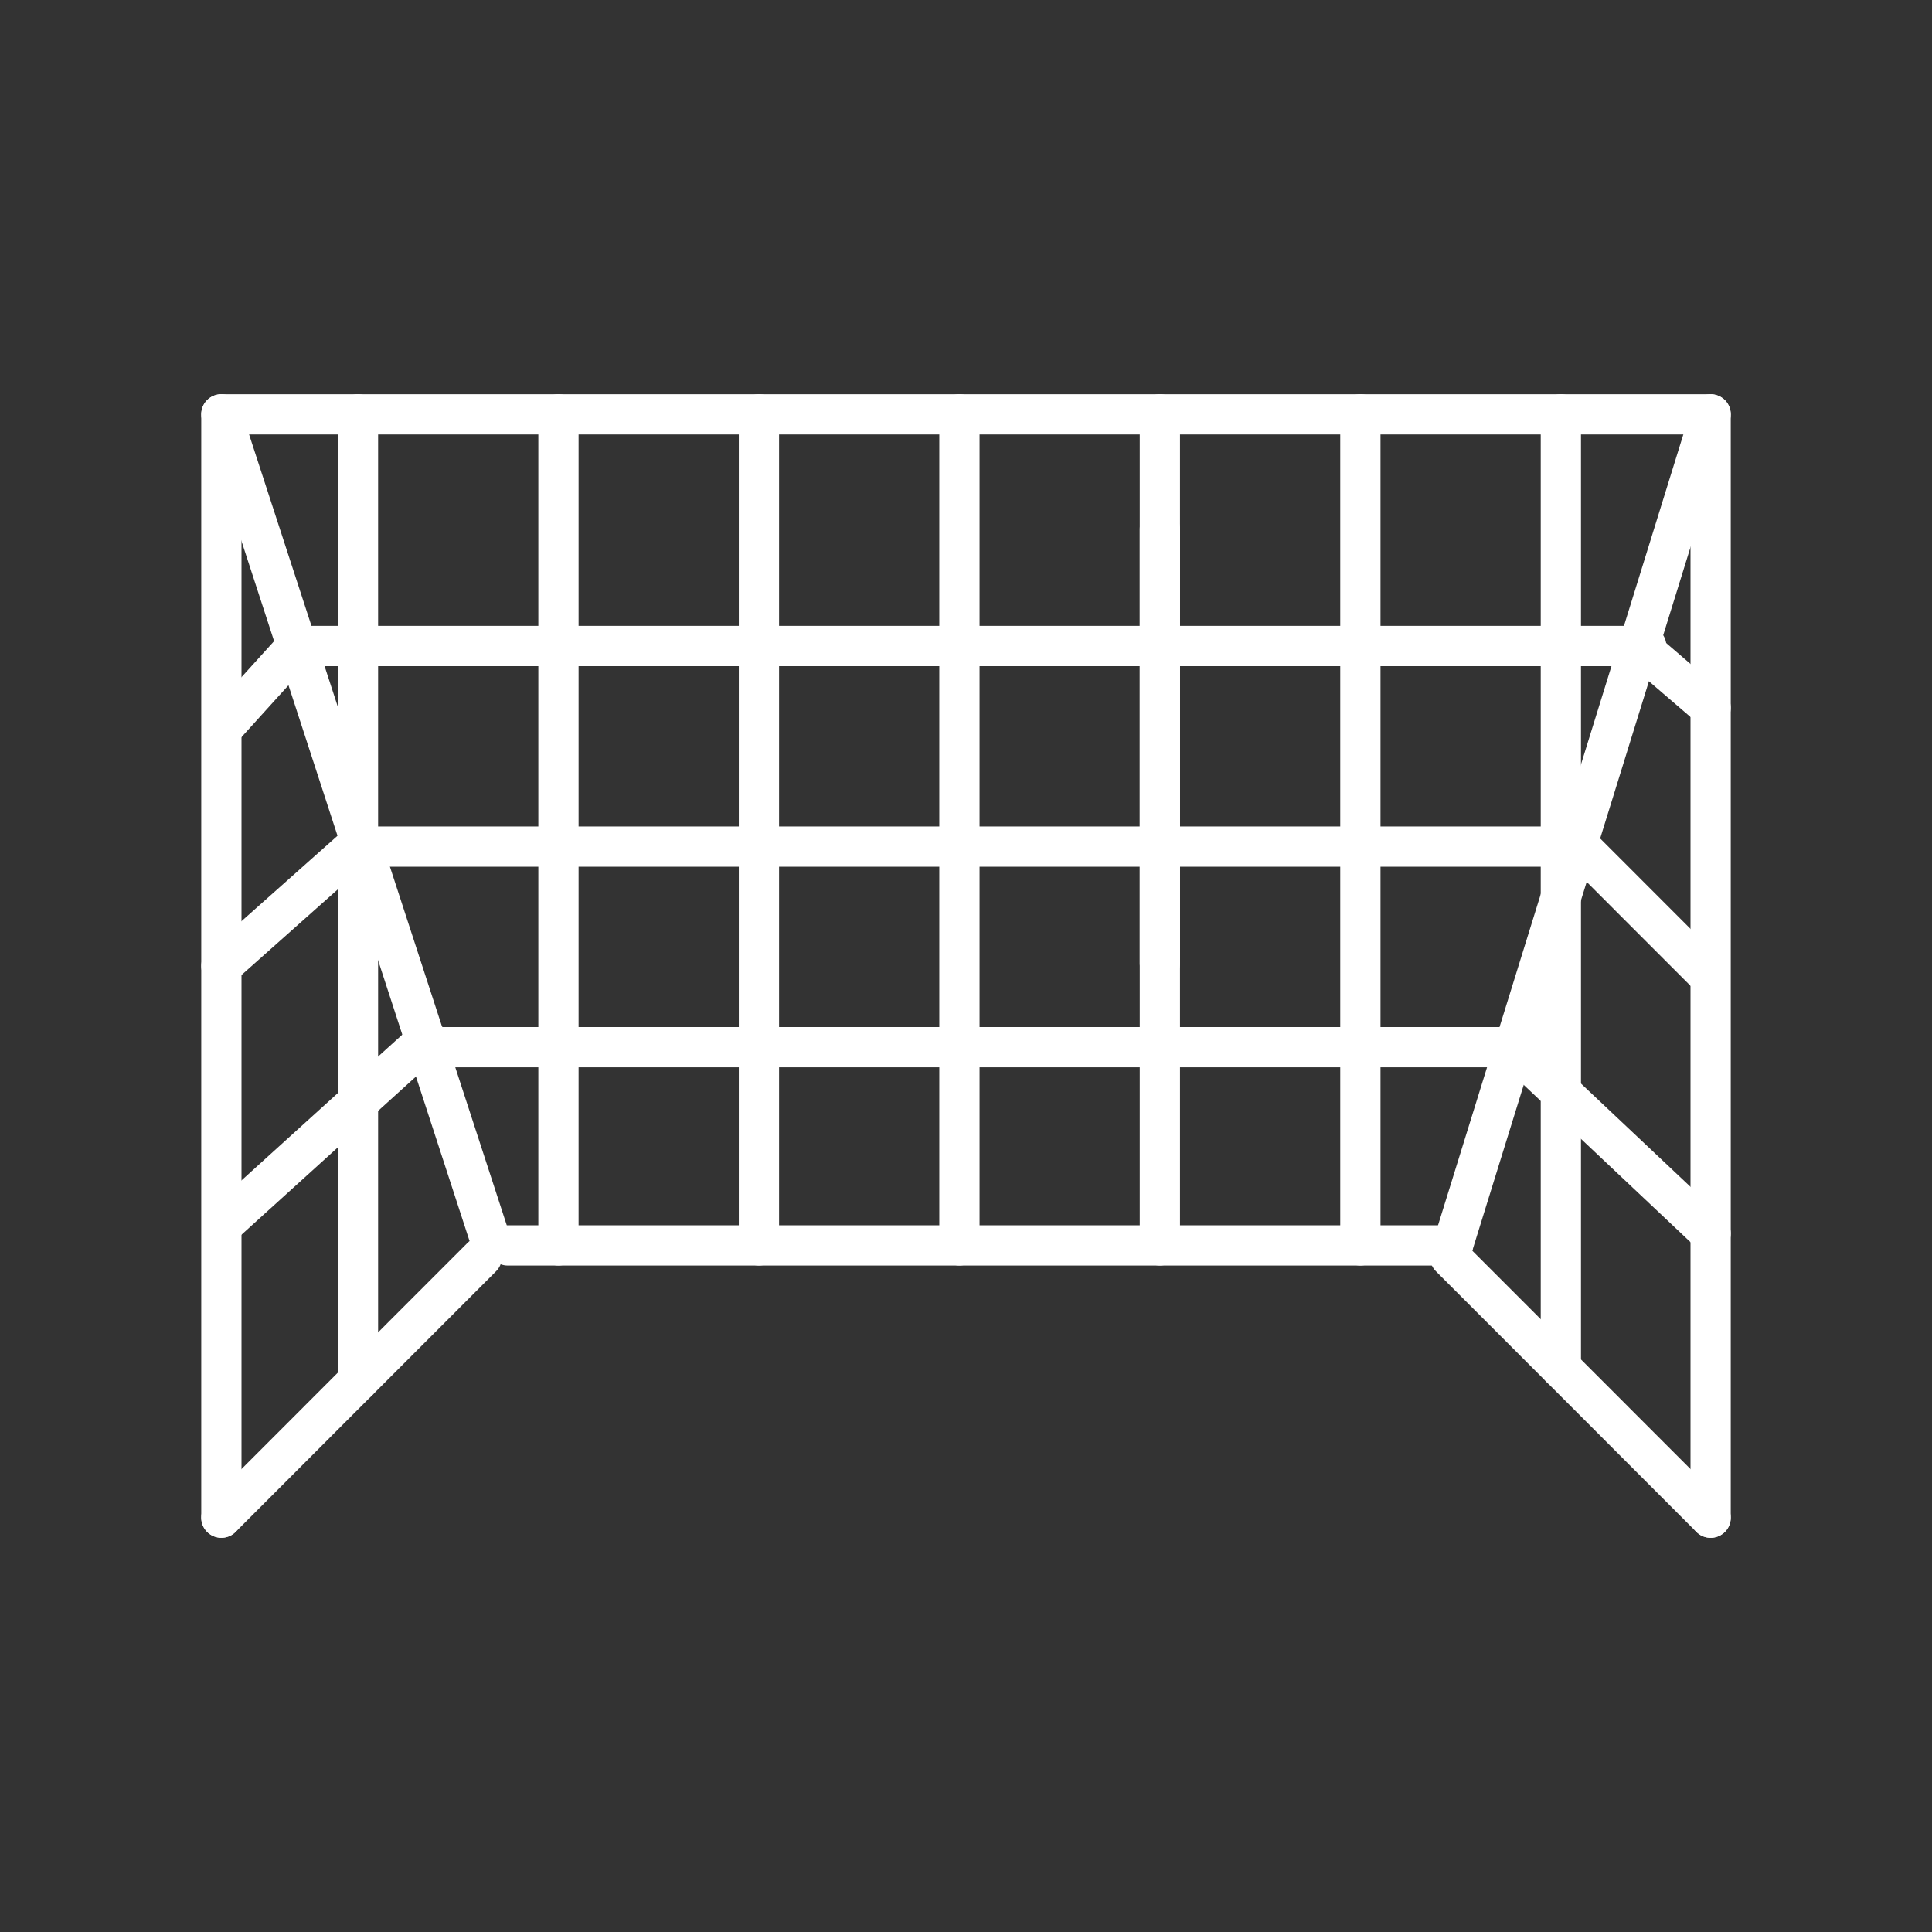<?xml version="1.0" encoding="UTF-8"?><svg id="a" xmlns="http://www.w3.org/2000/svg" viewBox="0 0 48 48"><rect x="0" y="0" width="48" height="48" fill="#333333" stroke="none"/><defs><style>.y{fill:none;stroke:#fff;stroke-linecap:round;stroke-linejoin:round;}</style></defs><path id="b" class="y" d="M42.5,37.706V10.294H5.5v27.411"/><path id="c" class="y" d="M42.5,37.706l-6.472-6.476"/><path id="d" class="y" d="M12.615,30.942h23.481"/><path id="e" class="y" d="M5.5,37.706l6.472-6.476"/><path id="f" class="y" d="M5.5,10.294l6.631,20.351"/><path id="g" class="y" d="M10.399,26.017h27.655"/><path id="h" class="y" d="M8.881,21.034h29.885"/><path id="i" class="y" d="M23.837,10.294v20.647"/><path id="j" class="y" d="M18.856,10.294v20.647"/><path id="k" class="y" d="M13.875,10.294v20.647"/><path id="l" class="y" d="M8.894,10.294v24.015"/><path id="m" class="y" d="M28.817,10.294v20.647"/><path id="n" class="y" d="M33.798,10.294v20.647"/><path id="o" class="y" d="M38.779,10.294v23.688"/><path id="p" class="y" d="M28.817,13.142v10.798"/><path id="q" class="y" d="M7.375,16.05h33.525"/><path id="r" class="y" d="M39.191,20.974l3.208,3.21"/><path id="s" class="y" d="M40.715,16.05l1.785,1.534"/><path id="t" class="y" d="M37.592,26.017l4.908,4.628"/><path id="u" class="y" d="M8.835,21.034l-3.335,2.966"/><path id="v" class="y" d="M7.375,16.05l-1.841,2.034"/><path id="w" class="y" d="M10.603,25.829l-5.088,4.612"/><path id="x" class="y" d="M36.096,30.942l6.404-20.647"/></svg>